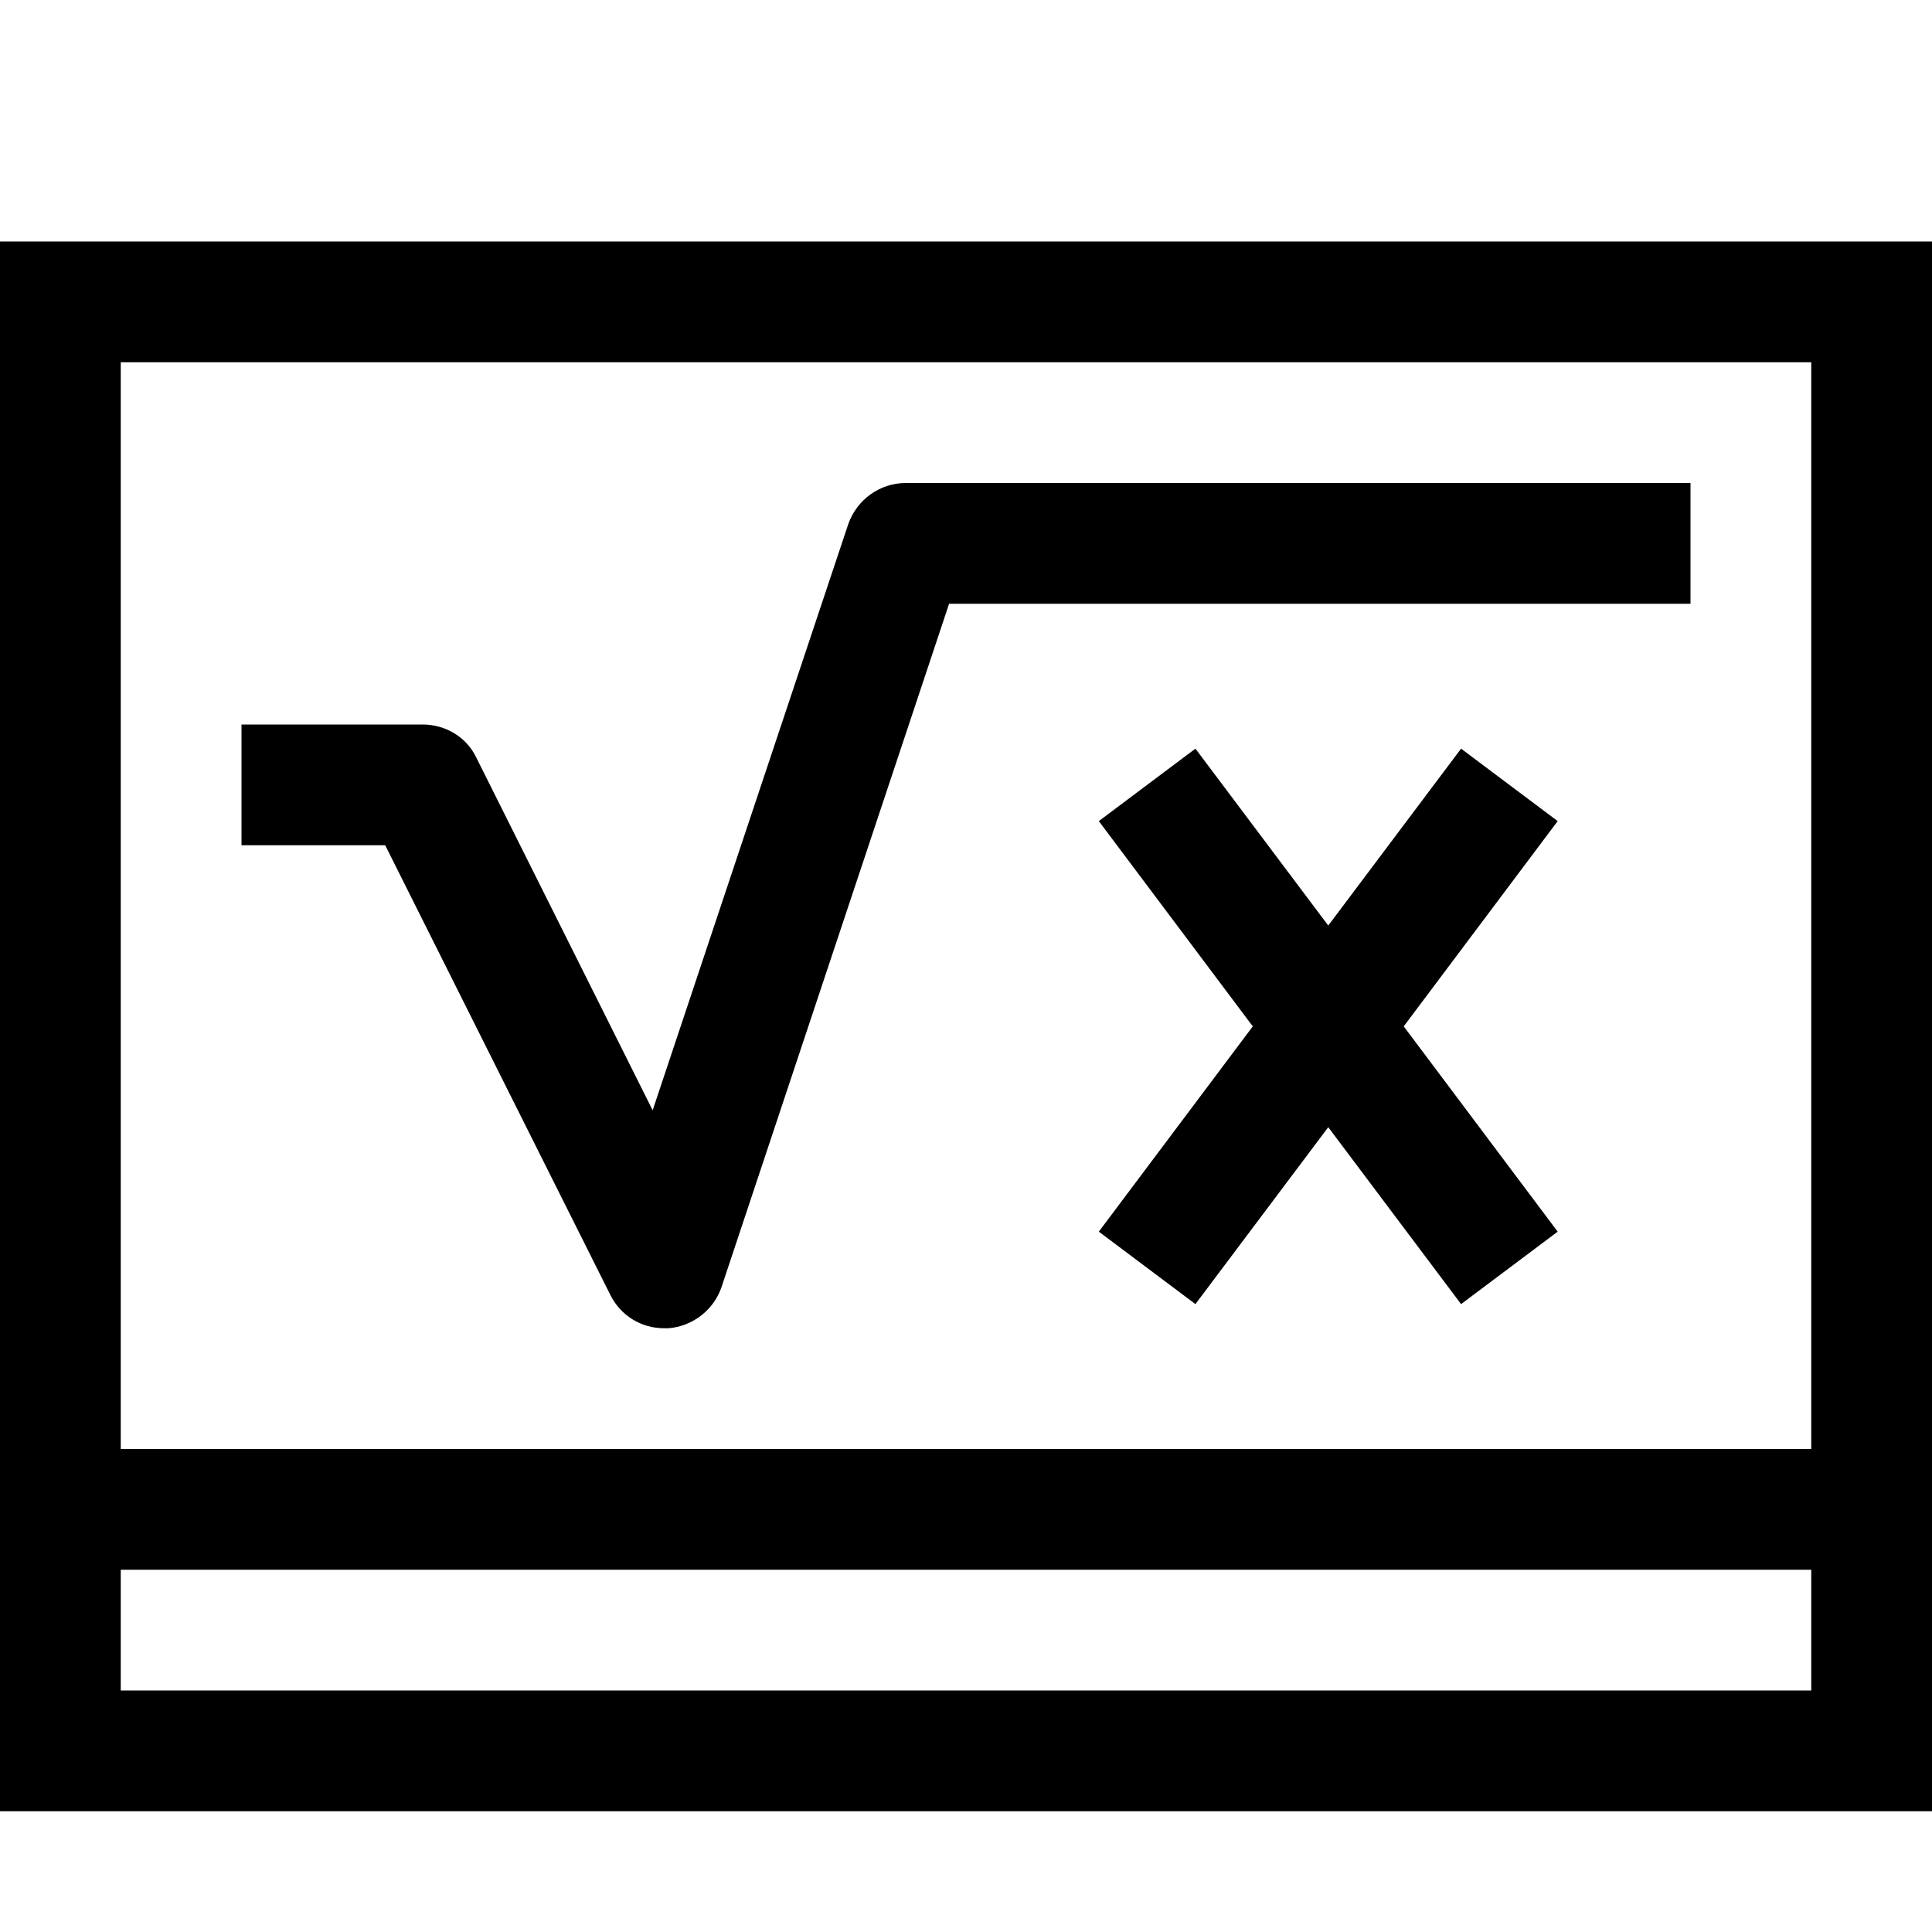 <?xml version="1.0" encoding="utf-8"?>
<!-- Generator: Adobe Illustrator 16.0.0, SVG Export Plug-In . SVG Version: 6.00 Build 0)  -->
<!DOCTYPE svg PUBLIC "-//W3C//DTD SVG 1.1//EN" "http://www.w3.org/Graphics/SVG/1.1/DTD/svg11.dtd">
<svg xmlns="http://www.w3.org/2000/svg" xmlns:xlink="http://www.w3.org/1999/xlink" version="1.1" id="Capa_1" x="0px" y="0px" width="32px" height="32px" viewBox="0 0 32 32" enable-background="new 0 0 32 32" xml:space="preserve">
<g>
	<path d="M0,4v26h32V4H0z M30,28H2v-2h28V28z M30,24H2V6h28V24z"/>
</g>
<g>
	<path d="M28,8v2H15.72l-3.77,11.32c-0.13,0.38-0.48,0.649-0.88,0.68H11c-0.38,0-0.72-0.21-0.89-0.55L6.38,14H4v-2h3   c0.38,0,0.73,0.21,0.89,0.55l2.92,5.84l3.24-9.709C14.19,8.28,14.57,8,15,8H28z"/>
</g>
<g>
	<polygon points="23.25,17 25.8,20.4 24.2,21.6 22,18.67 19.8,21.6 18.2,20.4 20.75,17 18.2,13.6 19.8,12.4 22,15.33 24.2,12.4    25.8,13.6  "/>
</g>
</svg>
